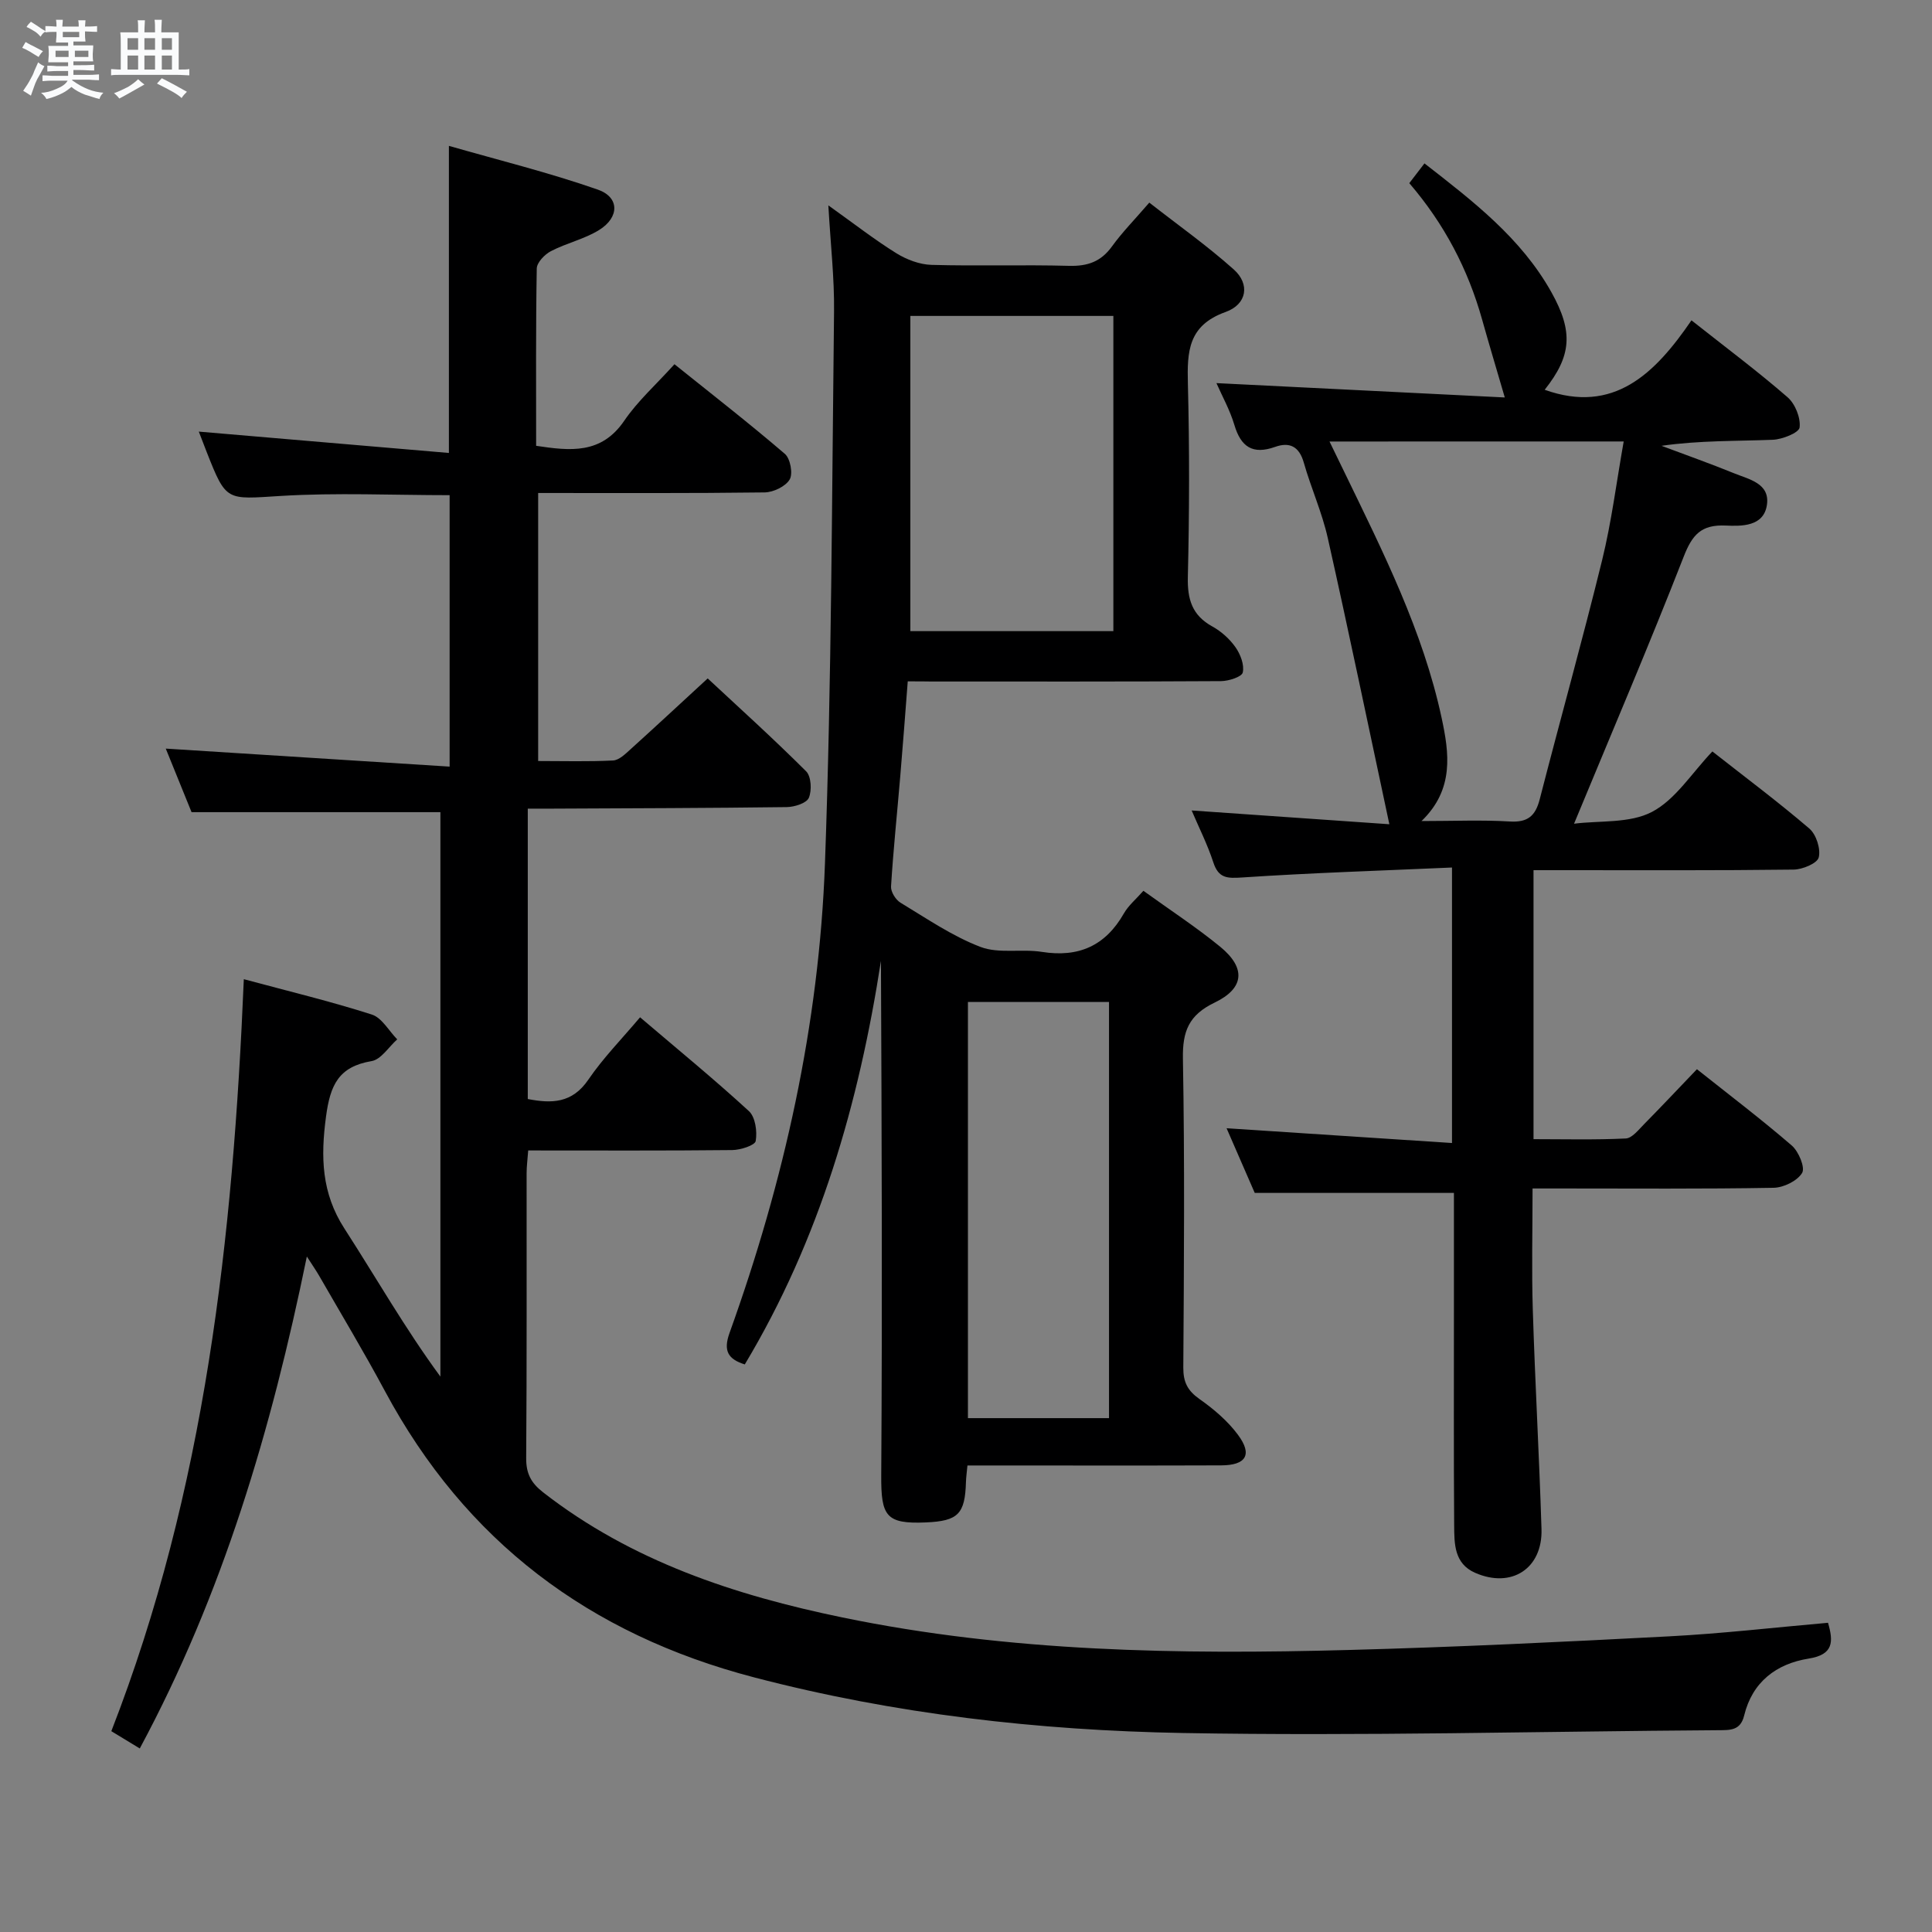 <svg enable-background="new 0 0 400 400" viewBox="0 0 400 400" xmlns="http://www.w3.org/2000/svg"><rect x="0" y="0" width="400" height="400" fill="#808080" stroke="none"/><path d="m6.8 9.5c.6.3 1.3.7 2.1 1.1-.4.4-.7.8-.9 1.2-.7-.4-1.3-.8-1.8-1.1s-1.1-.6-1.6-.8c.2-.4.5-.8.7-1.2.4.2.8.5 1.5.8zm.9 6.9c-.3.6-.5 1.1-.7 1.7s-.4 1.1-.6 1.7c-.6-.4-1.1-.7-1.6-1 .7-1 1.2-1.8 1.5-2.4.3-.5.6-1.1.8-1.7.3-.6.5-1.2.8-1.8.3.3.8.6 1.3.8-.7 1.3-1.2 2.2-1.5 2.7zm.1-11c.4.3 1 .7 1.7 1.1-.5.2-.8.6-1.1 1.1-.5-.6-1-1-1.4-1.2s-.9-.6-1.5-.8c.2-.4.5-.7.9-1.1.5.3.9.6 1.4.9zm10.5 13.1c1 .4 2 .6 3.1.7-.4.4-.7.8-.8 1.3-.9-.2-1.9-.6-3-.9-1-.4-2-.9-2.8-1.6-.5.4-1.1.9-1.9 1.3s-1.9.9-3.3 1.2c-.1-.3-.5-.8-1.1-1.3 1 0 2.1-.3 3.2-.8 1.2-.5 1.9-1 2.3-1.7h-3.2c-.4 0-1 0-2 .1v-1.2c1 0 1.7.1 2 .1h3.3v-1h-2.3c-.2 0-.9 0-2 .1v-1.2c1.2 0 1.9.1 2 .1h2.3v-.8h-4.1c0-.7.1-1.2.1-1.6 0-.5 0-1.1-.1-1.8h4.1v-.7h-2.5c0-.6.1-1.1.1-1.6v-.6h-.5c-.4 0-1 0-1.8.1v-1.3c1.2 0 1.9.1 2.1.1h.2c0-.3 0-.8-.1-1.4h1.4c0 .6-.1 1-.1 1.4h3.4c0-.4 0-.8-.1-1.3h1.5c0 .4-.1.9-.1 1.3.7 0 1.5 0 2.5-.1v1.2c-1 0-1.8-.1-2.5-.1v.6c0 .3 0 .8.1 1.5h-2.5v.8h4.1c0 .7-.1 1.3-.1 1.8s0 1 .1 1.5h-4.1v.8h1.4c.8 0 1.8 0 2.9-.1v1.2c-1 0-1.9-.1-2.8-.1h-1.5v1h3.2c.3 0 1 0 2.1-.1v1.2c-1.1 0-1.8-.1-2.1-.1h-3.4l-.1.1c1.4 1 2.4 1.5 3.4 1.9zm-4.1-6.7v-1.3h-2.7v1.3zm2.2-4.1v-1.1h-3.4v1.1zm1.9 4.1v-1.3h-2.8v1.3z" fill="#fafbfc"/><path d="m37 6.7v2.3 5.4c1 0 1.8 0 2.2-.1v1.3c-.6 0-1.5-.1-2.5-.1h-11.9c-.7 0-1.3 0-1.8.1v-1.3c.5 0 1.1.1 2 .1v-5.2c0-1 0-1.8-.1-2.5h3.7c0-1.3 0-2.1-.1-2.5h1.5c0 .4-.1 1.3-.1 2.5h2.2c0-1.2 0-2.1-.1-2.6h1.5c0 .4-.1 1.3-.1 2.6zm-12.3 13.7c-.3-.4-.7-.8-1.1-1.1 1.1-.4 2.1-.9 2.9-1.3.8-.5 1.5-1 2.1-1.6.4.4.9.8 1.3 1.1-2.5 1.4-4.2 2.4-5.2 2.9zm3.9-10.1v-2.4h-2.2v2.4zm0 4.1v-2.9h-2.2v2.9zm3.5-4.1v-2.4h-2.2v2.4zm0 4.1v-2.9h-2.2v2.9zm.4 2.9 1-1.1c.6.3 1.4.7 2.5 1.3s2 1.1 2.7 1.5c-.4.4-.8.8-1.1 1.3-.8-.8-2.5-1.7-5.1-3zm3.1-7v-2.4h-2.1v2.4zm0 4.1v-2.9h-2.1v2.9z" fill="#fafbfc"/><g fill="#000001"><path d="m50.48 202.73c9.32 2.51 18.01 4.6 26.5 7.32 2.09.67 3.53 3.38 5.26 5.14-1.76 1.56-3.34 4.17-5.31 4.5-6.83 1.15-8.56 4.96-9.43 11.47-1.13 8.4-.94 15.84 3.81 23.2 6.56 10.16 12.55 20.69 19.87 30.65 0-38.98 0-77.97 0-116.86-17.1 0-33.98 0-51.52 0-1.63-4.02-3.56-8.76-5.34-13.16 19.4 1.23 38.8 2.46 58.77 3.73 0-19.5 0-37.84 0-56.2-11.75 0-23.4-.55-34.98.16-11.27.69-11.24 1.26-15.32-9.1-.64-1.63-1.26-3.27-1.63-4.22 17.13 1.46 34.25 2.92 51.78 4.42 0-21.59 0-41.93 0-63.58 10.16 2.92 20.67 5.51 30.84 9.06 4.51 1.58 4.48 5.73.28 8.35-3.06 1.9-6.78 2.71-10 4.39-1.29.67-2.91 2.35-2.93 3.6-.21 12.15-.13 24.31-.13 36.7 7.07 1.06 13.49 1.79 18.25-5.2 2.78-4.08 6.58-7.47 10.39-11.69 7.76 6.23 15.47 12.22 22.86 18.56 1.13.97 1.71 4.1.99 5.31-.86 1.44-3.37 2.64-5.18 2.67-15.49.2-30.98.12-46.89.12v55.49c5.27 0 10.39.15 15.5-.11 1.24-.06 2.53-1.33 3.58-2.28 5.19-4.69 10.31-9.45 16.02-14.71 6.28 5.85 13.5 12.37 20.38 19.23 1.06 1.06 1.21 3.96.56 5.49-.47 1.11-2.95 1.89-4.55 1.92-16.16.21-32.33.24-48.49.32-1.63.01-3.26 0-5.15 0v60.12c4.94.96 9.19.91 12.54-4.01 3.07-4.5 6.95-8.45 10.71-12.91 7.71 6.57 15.31 12.79 22.53 19.42 1.34 1.23 1.75 4.21 1.41 6.19-.16.91-3.15 1.86-4.86 1.88-13.97.15-27.94.08-42.24.08-.13 1.81-.33 3.25-.33 4.69-.02 19.67.06 39.33-.09 59-.02 3.18.99 5.13 3.49 7.08 18.33 14.28 39.69 21.31 62 25.92 34.61 7.15 69.69 7.68 104.82 6.73 22.11-.59 44.21-1.66 66.29-2.82 10.94-.57 21.84-1.84 32.93-2.81 1.15 3.94 1.14 6.59-3.99 7.41-6.7 1.07-11.68 4.83-13.37 11.79-.76 3.14-2.9 3.02-5.32 3.04-36.97.24-73.96 1.24-110.91.58-29.9-.54-59.61-3.9-88.76-11.52-34.1-8.91-59.73-28.16-76.43-59.28-4.32-8.06-9.04-15.91-13.6-23.84-.63-1.09-1.35-2.13-2.56-4.01-7.35 35.91-17.42 69.91-34.59 101.85-2.22-1.35-4.02-2.45-5.89-3.58 19.44-49.94 25.19-102.07 27.43-155.69z"/><path d="m187.94 141.07c-.53 6.8-1 13.22-1.55 19.64-.64 7.61-1.44 15.21-1.91 22.82-.07 1.11.96 2.77 1.97 3.37 5.4 3.26 10.71 6.92 16.55 9.15 3.81 1.45 8.52.36 12.73 1.03 7.59 1.2 13.13-1.26 16.95-7.95.95-1.67 2.53-2.97 4.05-4.7 5.49 3.97 10.93 7.51 15.92 11.6 5.31 4.36 5.03 8.57-1.18 11.55-5.32 2.56-6.66 5.9-6.56 11.58.38 21.32.22 42.65.08 63.97-.02 3.01.88 4.79 3.34 6.52 2.95 2.07 5.84 4.53 7.97 7.4 3.06 4.11 1.71 6.32-3.48 6.34-15.66.06-31.32.02-46.98.02-1.8 0-3.6 0-5.54 0-.14 1.48-.28 2.45-.31 3.42-.19 6.63-1.62 8.08-8.27 8.37-8.32.36-9.32-1.3-9.27-9.76.23-35.47.1-70.95-.06-106.5-4.55 29.42-12.67 57.66-28.19 83.55-3.44-1.09-4.51-2.77-3.15-6.54 11.3-31.43 18.54-63.83 19.75-97.19 1.38-38.07 1.43-76.19 1.88-114.29.08-6.87-.71-13.74-1.18-21.95 5.48 3.91 9.64 7.16 14.11 9.93 2.12 1.31 4.8 2.32 7.25 2.39 9.49.27 18.99-.06 28.48.2 3.83.1 6.6-.86 8.88-4.02 2.13-2.95 4.72-5.57 7.73-9.07 5.93 4.64 12 8.93 17.5 13.85 3.35 2.99 2.78 7.19-1.72 8.8-7.76 2.78-7.96 8.2-7.79 14.87.34 13.32.31 26.66-.01 39.98-.11 4.64.88 7.95 5.08 10.26 1.85 1.02 3.58 2.58 4.79 4.3 1.02 1.45 1.86 3.64 1.5 5.22-.2.91-2.92 1.78-4.51 1.79-19.99.12-39.98.08-59.97.08-1.29-.03-2.62-.03-4.88-.03zm42.57-10.4c0-22 0-43.69 0-65.26-14.2 0-27.97 0-42.03 0v65.26zm-30.11 76.77v86.17h29.21c0-28.87 0-57.42 0-86.17-9.91 0-19.49 0-29.21 0z"/><path d="m350.2 66.32c7.21 5.7 13.75 10.58 19.89 15.92 1.58 1.37 2.74 4.26 2.5 6.26-.13 1.09-3.56 2.47-5.55 2.55-7.58.3-15.17.12-23.04 1.25 4.99 1.88 10.02 3.65 14.95 5.66 3.12 1.28 7.54 2.08 6.87 6.59-.67 4.52-5.33 4.4-8.52 4.26-5.11-.23-6.95 1.92-8.72 6.47-7.12 18.23-14.81 36.22-22.69 55.26 5.31-.68 11.53-.03 16.14-2.45 4.88-2.56 8.22-8.03 12.5-12.51 6.87 5.4 13.66 10.47 20.08 15.97 1.42 1.22 2.38 4.2 1.94 5.97-.31 1.23-3.36 2.5-5.2 2.52-15.99.2-31.99.12-47.98.12-1.82 0-3.63 0-5.87 0v55.69c6.26 0 12.68.17 19.09-.14 1.32-.06 2.66-1.81 3.8-2.96 3.61-3.66 7.13-7.41 10.94-11.38 6.76 5.37 13.37 10.39 19.64 15.8 1.42 1.23 2.81 4.56 2.14 5.67-1 1.66-3.83 3.04-5.91 3.08-14.66.26-29.32.14-43.98.14-1.81 0-3.61 0-5.92 0 0 8.61-.21 16.88.05 25.13.47 15.12 1.33 30.23 1.8 45.36.26 8.21-6.22 12.39-13.75 9.08-4.35-1.91-4.3-6.03-4.33-9.81-.11-14.99-.04-29.99-.05-44.99 0-7.99 0-15.98 0-23.85-13.57 0-26.91 0-41.24 0-1.61-3.69-3.7-8.49-5.83-13.39 15.62 1.02 30.91 2.03 46.67 3.06 0-19.28 0-37.63 0-57.04-14.61.65-29.03 1.1-43.42 2.06-3.15.21-4.92.18-6-3.14-1.21-3.71-3-7.24-4.48-10.73 13.8.96 27.17 1.9 40.93 2.85-4.35-20.35-8.39-39.85-12.75-59.27-1.19-5.31-3.48-10.37-4.97-15.62-.95-3.34-2.95-4.3-5.92-3.24-4.65 1.66-7.09.02-8.45-4.55-.92-3.09-2.54-5.98-3.71-8.65 20.12 1 39.92 1.99 59.7 2.97-1.8-6.17-3.3-11.15-4.7-16.15-2.92-10.4-7.8-19.75-15.07-28.22 1.02-1.33 1.97-2.56 3.14-4.09 10.13 7.88 20.01 15.47 26.27 26.65 4.61 8.24 4.17 13.21-1.38 20.22 14.29 5.1 22.83-3.32 30.39-14.38zm-74.94 25.09c1.27 2.61 2.2 4.53 3.13 6.44 7.96 16.43 16.21 32.77 20.08 50.77 1.56 7.26 2.66 14.8-4.16 21.37 6.69 0 12.5-.26 18.27.09 3.72.23 5.31-1.14 6.2-4.59 4.25-16.53 8.86-32.97 12.93-49.55 1.95-7.94 2.96-16.12 4.46-24.54-20.6.01-40.34.01-60.91.01z"/></g></svg>